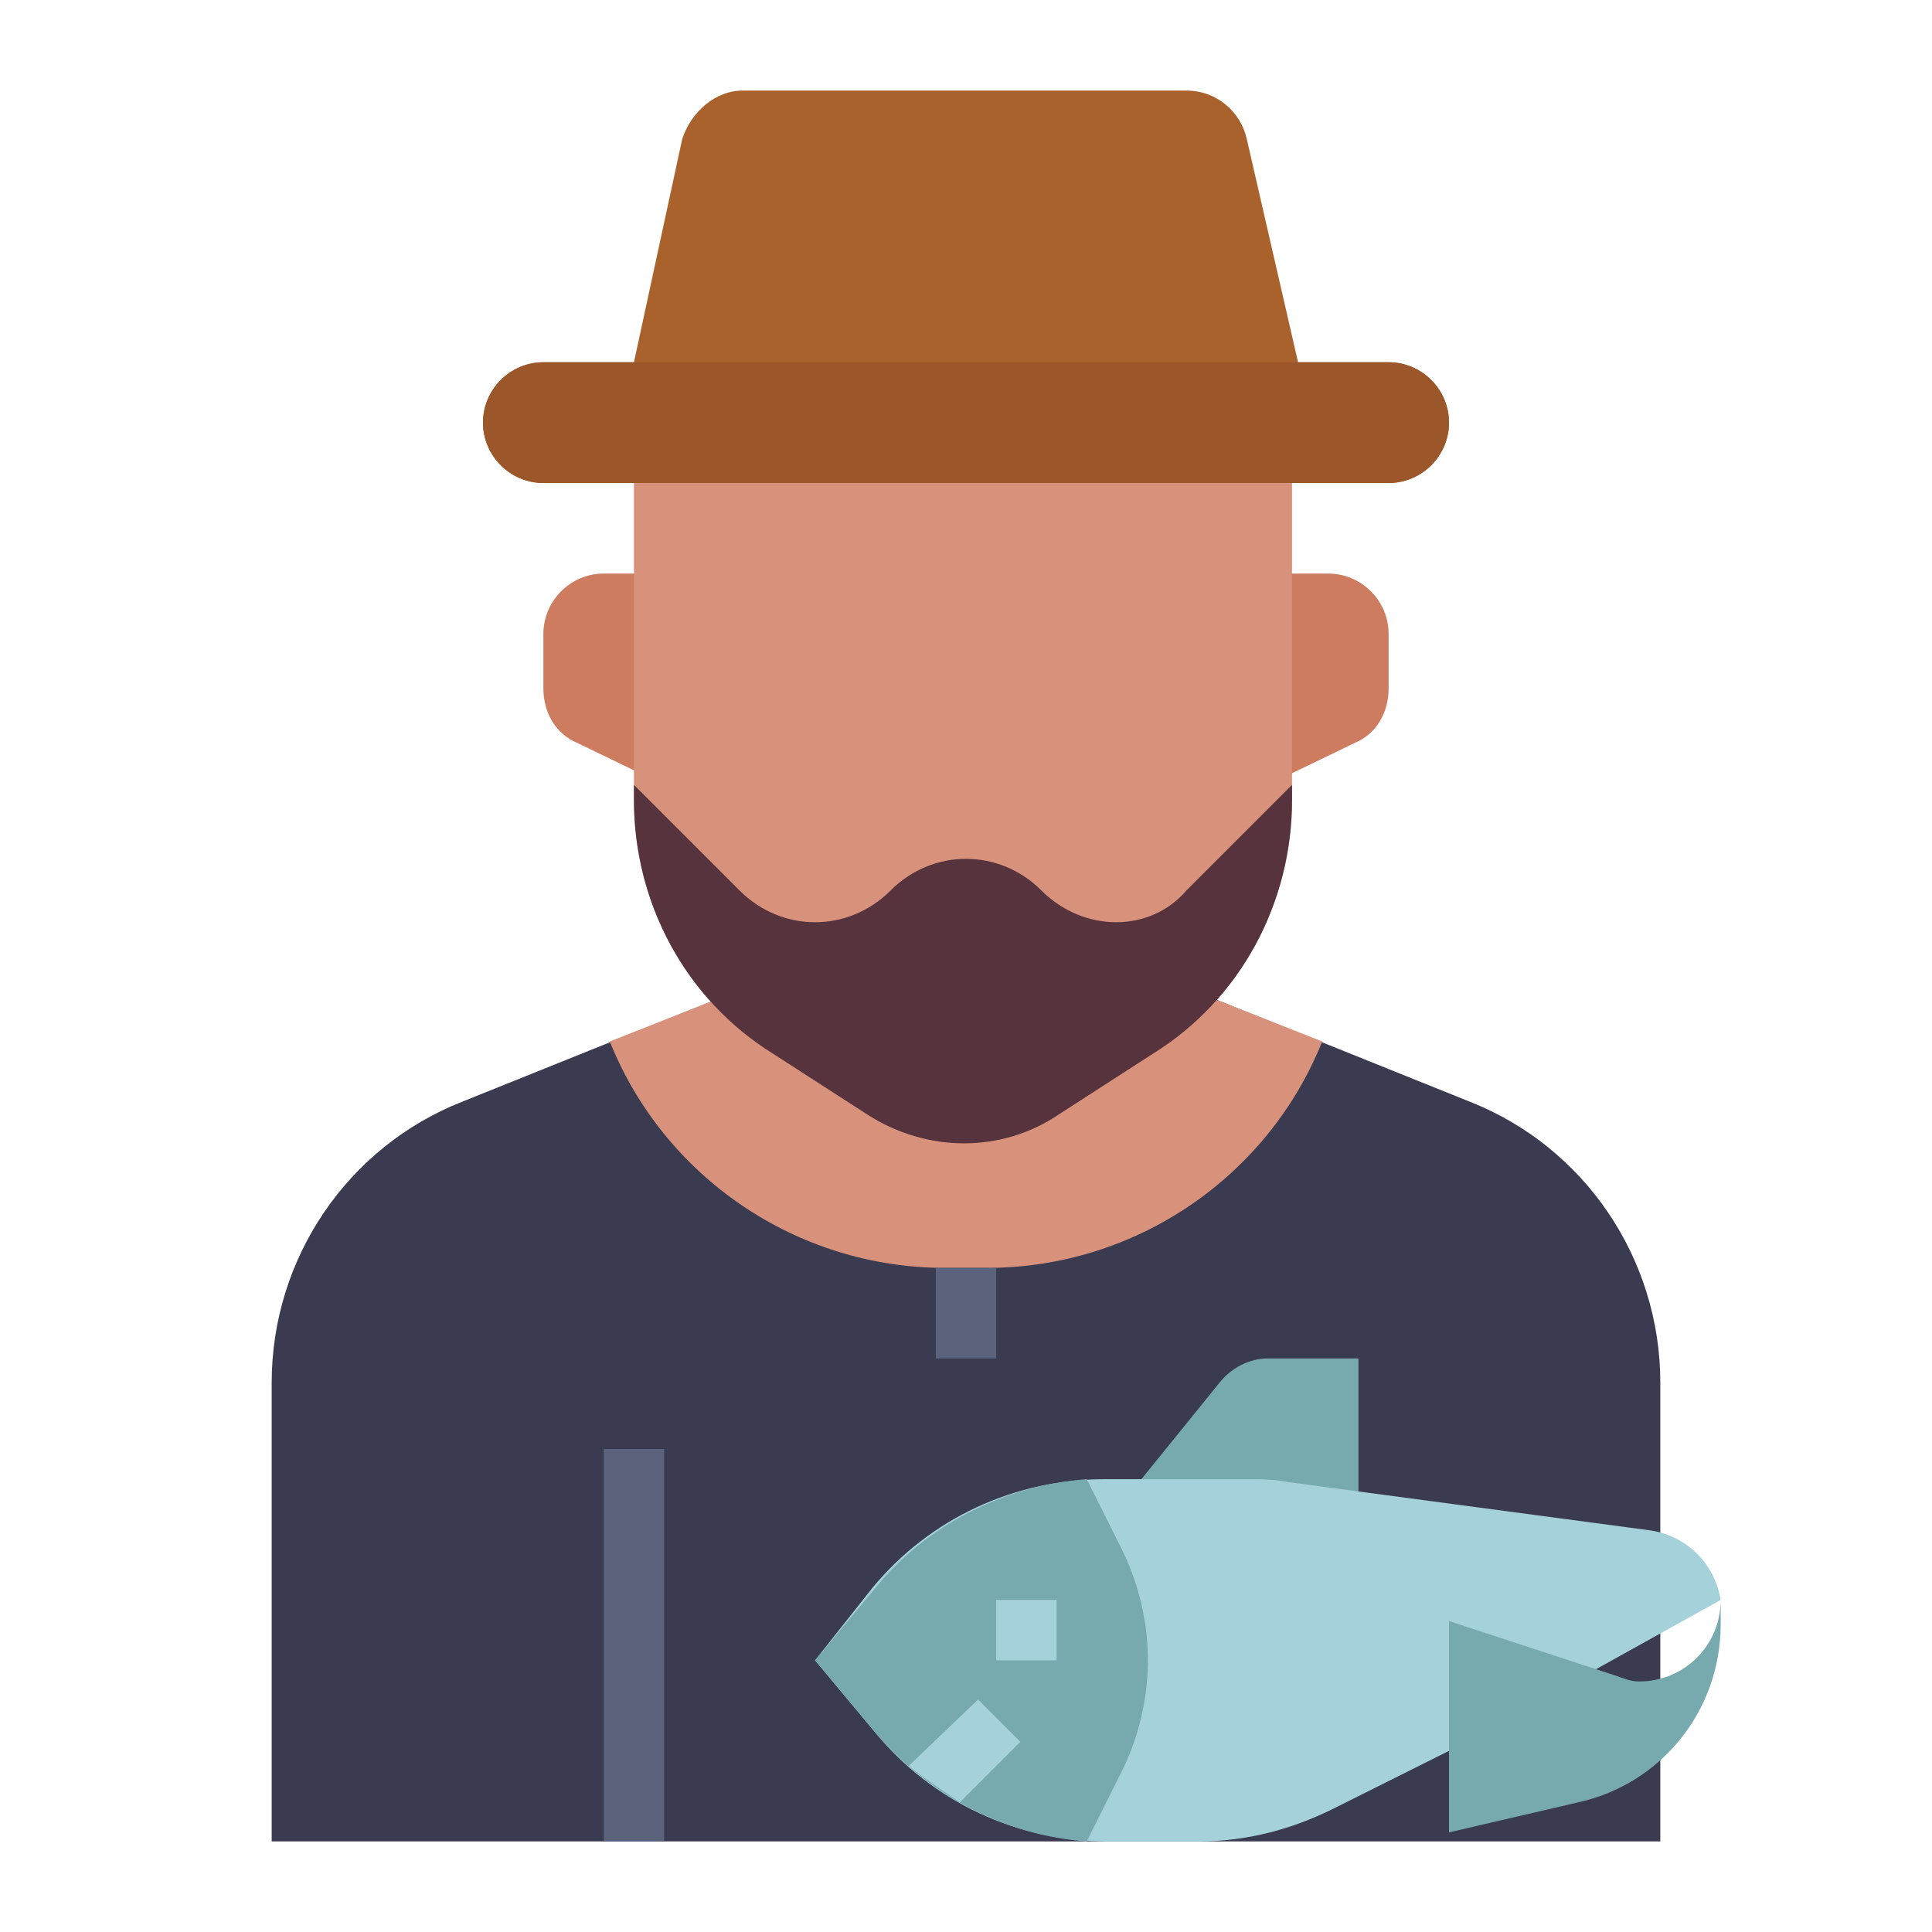<svg id="Layer_1" enable-background="new 0 0 64 64" height="512" viewBox="0 0 64 64" width="512" xmlns="http://www.w3.org/2000/svg"><path d="m48.7 36.5-8.7-3.5h-16l-8.7 3.5c-3.8 1.5-6.3 5.2-6.3 9.3v15.2h46v-15.2c0-4.1-2.5-7.8-6.3-9.3z" fill="#3a3a51"/><path d="m42 45c-.6 0-1.2.3-1.6.8l-3.4 4.2h8v-5z" fill="#77aaaf"/><path d="m54.7 50.7-12-1.6c-.5-.1-.9-.1-1.4-.1h-4.7c-3 0-5.8 1.3-7.7 3.6l-1.9 2.4 2 2.4c1.9 2.3 4.7 3.6 7.7 3.6h3c1.6 0 3.1-.4 4.5-1.1l3.8-1.9 9-5c-.2-1.2-1.1-2.1-2.3-2.3z" fill="#a5d1db"/><path d="m31.3 42h1.4c4.9 0 9.3-3 11.1-7.5l-3.8-1.5h-16l-3.8 1.5c1.8 4.5 6.2 7.5 11.1 7.5z" fill="#d8927c"/><path d="m44 19h-2v7l2.9-1.4c.7-.3 1.1-1 1.1-1.8v-1.8c0-1.1-.9-2-2-2z" fill="#ce7c5f"/><path d="m18 21v1.8c0 .8.4 1.5 1.1 1.8l2.9 1.4v-7h-2c-1.1 0-2 .9-2 2z" fill="#ce7c5f"/><path d="m21 16v10.5c0 3.4 1.7 6.6 4.6 8.4l3.1 2c2 1.3 4.5 1.3 6.4 0l3.1-2c2.9-1.8 4.6-5 4.6-8.4v-10.5z" fill="#d8927c"/><path d="m46 16c1.1 0 2-.9 2-2 0-1.1-.9-2-2-2h-3l-1.7-7.4c-.2-.9-1-1.6-2-1.6h-14.7c-.9 0-1.7.7-2 1.6l-1.6 7.4h-3c-1.1 0-2 .9-2 2 0 1.1.9 2 2 2z" fill="#aa622d"/><path d="m18 12h28c1.1 0 2 .9 2 2 0 1.1-.9 2-2 2h-28c-1.1 0-2-.9-2-2 0-1.1.9-2 2-2z" fill="#9b5729"/><path d="m20 48h2v13h-2z" fill="#5b627c"/><path d="m31 42h2v3h-2z" fill="#5b627c"/><path d="m34.5 29.5c-1.4-1.4-3.6-1.4-5 0-1.4 1.4-3.6 1.4-5 0l-3.5-3.5v.5c0 3.4 1.7 6.6 4.6 8.4l3.1 2c2 1.3 4.5 1.3 6.4 0l3.1-2c2.9-1.8 4.6-5 4.6-8.4v-.5l-3.5 3.5c-1.2 1.4-3.4 1.4-4.8 0z" fill="#56333d"/><path d="m53.5 55.5-5.5-1.8v7l4.3-1c2.7-.6 4.7-3 4.7-5.9v-.8c0 1.5-1.2 2.7-2.7 2.7-.3 0-.5-.1-.8-.2z" fill="#77aaaf"/><path d="m36 49c-2.7.2-5.3 1.5-7 3.6l-2 2.4 2 2.4c1.8 2.1 4.3 3.4 7 3.6l1.2-2.4c1.1-2.3 1.1-4.9 0-7.2z" fill="#77aaaf"/><g fill="#a5d1db"><path d="m33 53h2v2h-2z"/><path d="m30.1 58.5c.5.4 1.1.8 1.7 1.2l2-2-1.4-1.4z"/></g></svg>